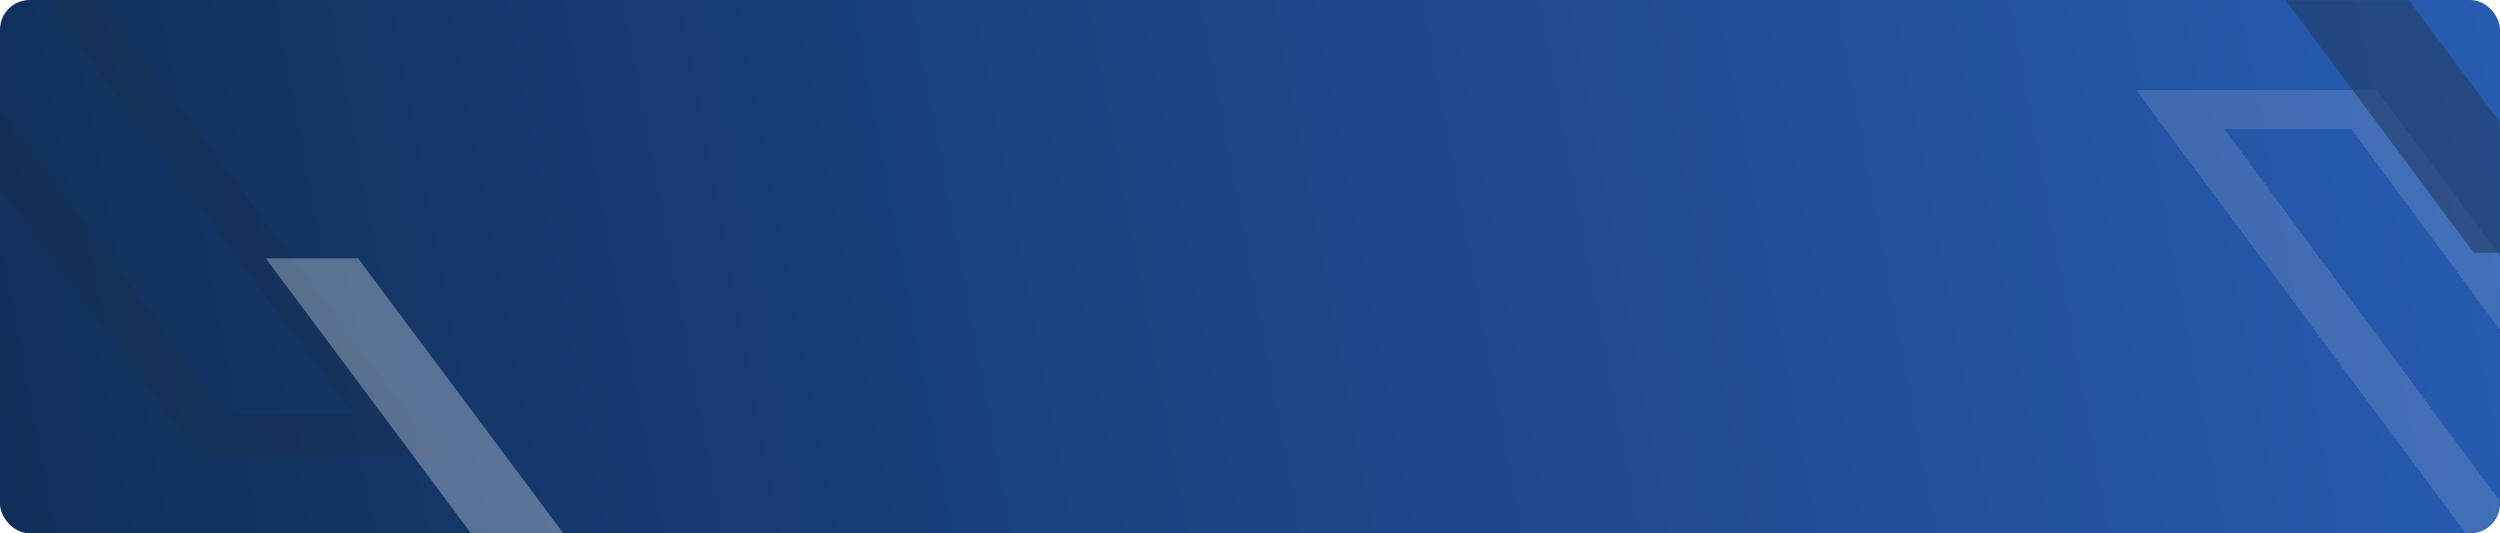 <svg width="1350" height="288" viewBox="0 0 1350 288" fill="none" xmlns="http://www.w3.org/2000/svg">
<rect width="1350" height="288" rx="16" fill="url(#paint0_linear_109_10)"/>
<mask id="mask0_109_10" style="mask-type:alpha" maskUnits="userSpaceOnUse" x="0" y="0" width="1350" height="288">
<rect width="1350" height="288" rx="16" fill="url(#paint1_linear_109_10)"/>
</mask>
<g mask="url(#mask0_109_10)">
<g opacity="0.5">
<g style="mix-blend-mode:soft-light" filter="url(#filter0_d_109_10)">
<path fill-rule="evenodd" clip-rule="evenodd" d="M1150 45H1279.84L1559.02 420.668H1429.18L1150 45ZM1197.74 66.411H1266.31L1512.22 398.284H1443.65L1197.74 66.411Z" fill="#FCFCFC" fill-opacity="0.25" shape-rendering="crispEdges"/>
</g>
<g style="mix-blend-mode:soft-light" filter="url(#filter1_d_109_10)">
<path fill-rule="evenodd" clip-rule="evenodd" d="M-175 -133H-45.163L234.022 242.668H104.185L-175 -133ZM-127.264 -111.589H-58.692L187.222 220.284H118.651L-127.264 -111.589Z" fill="#1D1D1D" fill-opacity="0.25" shape-rendering="crispEdges"/>
</g>
<g style="mix-blend-mode:soft-light" opacity="0.6" filter="url(#filter2_d_109_10)">
<path d="M1206.58 -125H1140L1332.42 133H1399L1206.58 -125Z" fill="#1D1D1D"/>
</g>
<g style="mix-blend-mode:soft-light" opacity="0.6" filter="url(#filter3_d_109_10)">
<path d="M189.864 136H140L284.115 329.1H333.979L189.864 136Z" fill="#FCFCFC"/>
</g>
</g>
</g>
<defs>
<filter id="filter0_d_109_10" x="1146.49" y="41.489" width="423.065" height="389.712" filterUnits="userSpaceOnUse" color-interpolation-filters="sRGB">
<feFlood flood-opacity="0" result="BackgroundImageFix"/>
<feColorMatrix in="SourceAlpha" type="matrix" values="0 0 0 0 0 0 0 0 0 0 0 0 0 0 0 0 0 0 127 0" result="hardAlpha"/>
<feOffset dx="3.511" dy="3.511"/>
<feGaussianBlur stdDeviation="3.511"/>
<feComposite in2="hardAlpha" operator="out"/>
<feColorMatrix type="matrix" values="0 0 0 0 0 0 0 0 0 0 0 0 0 0 0 0 0 0 0.15 0"/>
<feBlend mode="soft-light" in2="BackgroundImageFix" result="effect1_dropShadow_109_10"/>
<feBlend mode="normal" in="SourceGraphic" in2="effect1_dropShadow_109_10" result="shape"/>
</filter>
<filter id="filter1_d_109_10" x="-178.511" y="-136.511" width="423.065" height="389.712" filterUnits="userSpaceOnUse" color-interpolation-filters="sRGB">
<feFlood flood-opacity="0" result="BackgroundImageFix"/>
<feColorMatrix in="SourceAlpha" type="matrix" values="0 0 0 0 0 0 0 0 0 0 0 0 0 0 0 0 0 0 127 0" result="hardAlpha"/>
<feOffset dx="3.511" dy="3.511"/>
<feGaussianBlur stdDeviation="3.511"/>
<feComposite in2="hardAlpha" operator="out"/>
<feColorMatrix type="matrix" values="0 0 0 0 0 0 0 0 0 0 0 0 0 0 0 0 0 0 0.15 0"/>
<feBlend mode="soft-light" in2="BackgroundImageFix" result="effect1_dropShadow_109_10"/>
<feBlend mode="normal" in="SourceGraphic" in2="effect1_dropShadow_109_10" result="shape"/>
</filter>
<filter id="filter2_d_109_10" x="1136.49" y="-128.511" width="273.044" height="272.044" filterUnits="userSpaceOnUse" color-interpolation-filters="sRGB">
<feFlood flood-opacity="0" result="BackgroundImageFix"/>
<feColorMatrix in="SourceAlpha" type="matrix" values="0 0 0 0 0 0 0 0 0 0 0 0 0 0 0 0 0 0 127 0" result="hardAlpha"/>
<feOffset dx="3.511" dy="3.511"/>
<feGaussianBlur stdDeviation="3.511"/>
<feComposite in2="hardAlpha" operator="out"/>
<feColorMatrix type="matrix" values="0 0 0 0 0 0 0 0 0 0 0 0 0 0 0 0 0 0 0.15 0"/>
<feBlend mode="soft-light" in2="BackgroundImageFix" result="effect1_dropShadow_109_10"/>
<feBlend mode="normal" in="SourceGraphic" in2="effect1_dropShadow_109_10" result="shape"/>
</filter>
<filter id="filter3_d_109_10" x="136.489" y="132.489" width="208.022" height="207.144" filterUnits="userSpaceOnUse" color-interpolation-filters="sRGB">
<feFlood flood-opacity="0" result="BackgroundImageFix"/>
<feColorMatrix in="SourceAlpha" type="matrix" values="0 0 0 0 0 0 0 0 0 0 0 0 0 0 0 0 0 0 127 0" result="hardAlpha"/>
<feOffset dx="3.511" dy="3.511"/>
<feGaussianBlur stdDeviation="3.511"/>
<feComposite in2="hardAlpha" operator="out"/>
<feColorMatrix type="matrix" values="0 0 0 0 0 0 0 0 0 0 0 0 0 0 0 0 0 0 0.15 0"/>
<feBlend mode="soft-light" in2="BackgroundImageFix" result="effect1_dropShadow_109_10"/>
<feBlend mode="normal" in="SourceGraphic" in2="effect1_dropShadow_109_10" result="shape"/>
</filter>
<linearGradient id="paint0_linear_109_10" x1="-1.00583e-05" y1="288" x2="1356.32" y2="33.691" gradientUnits="userSpaceOnUse">
<stop stop-color="#102F59"/>
<stop offset="1" stop-color="#275CB1"/>
</linearGradient>
<linearGradient id="paint1_linear_109_10" x1="-1.00583e-05" y1="288" x2="1356.32" y2="33.691" gradientUnits="userSpaceOnUse">
<stop stop-color="#102F59"/>
<stop offset="1" stop-color="#275CB1"/>
</linearGradient>
</defs>
</svg>
